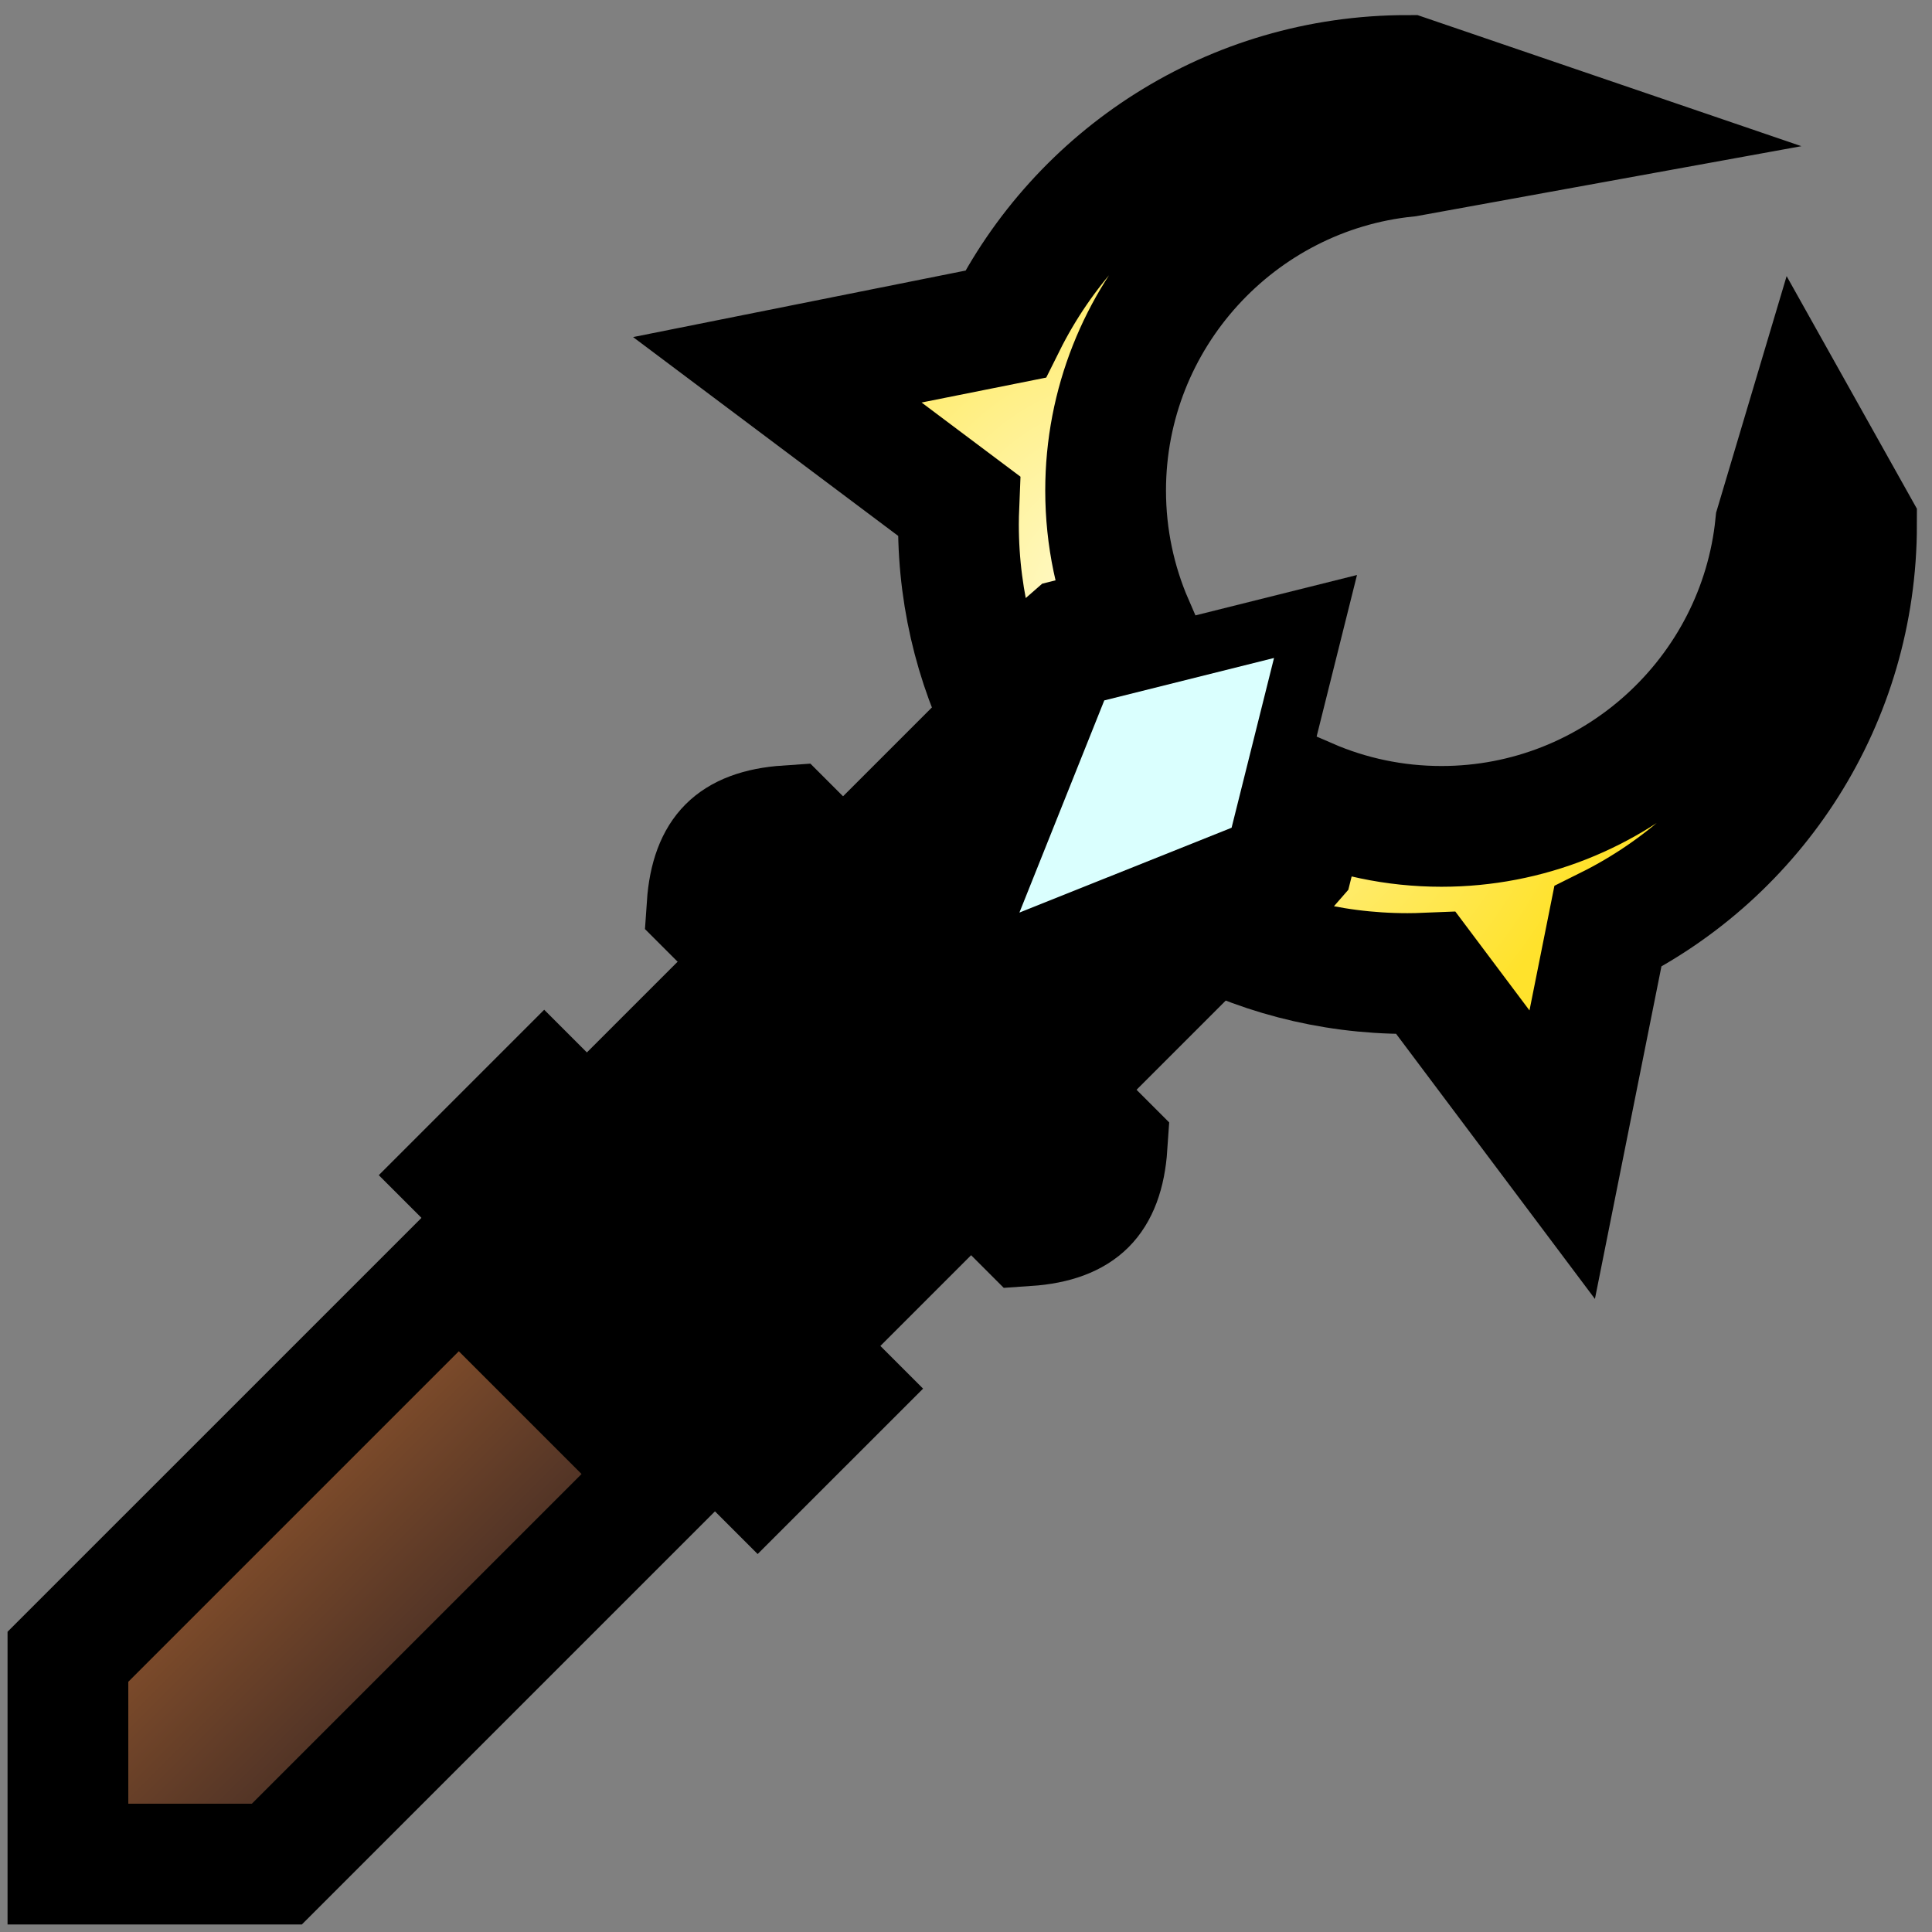 <?xml version="1.0" encoding="UTF-8" standalone="no"?>
<svg
   xmlns:dc="http://purl.org/dc/elements/1.1/"
   xmlns:cc="http://creativecommons.org/ns#"
   xmlns:rdf="http://www.w3.org/1999/02/22-rdf-syntax-ns#"
   xmlns:svg="http://www.w3.org/2000/svg"
   xmlns="http://www.w3.org/2000/svg"
   xmlns:xlink="http://www.w3.org/1999/xlink"
   xmlns:sodipodi="http://sodipodi.sourceforge.net/DTD/sodipodi-0.dtd"
   xmlns:inkscape="http://www.inkscape.org/namespaces/inkscape"
   style="height: 45px; width: 45px;"
   viewBox="0 0 512 512"
   version="1.1"
   id="svg8"
   sodipodi:docname="weapon-mage-epic.svg"
   inkscape:version="0.92.4 (5da689c313, 2019-01-14)">
  <rect x="0" y="0" width="512" height="512" fill="#808080" stroke="none"/>
  <defs
     id="defs12">
    <linearGradient
       inkscape:collect="always"
       id="linearGradient4550">
      <stop
         style="stop-color:#fffcdb;stop-opacity:1"
         offset="0"
         id="stop4546" />
      <stop
         style="stop-color:#ffe22c;stop-opacity:1"
         offset="1"
         id="stop4548" />
    </linearGradient>
    <linearGradient
       inkscape:collect="always"
       id="linearGradient4541">
      <stop
         style="stop-color:#fffcdb;stop-opacity:1"
         offset="0"
         id="stop4537" />
      <stop
         style="stop-color:#ffe22c;stop-opacity:1"
         offset="1"
         id="stop4539" />
    </linearGradient>
    <linearGradient
       inkscape:collect="always"
       id="linearGradient4533">
      <stop
         style="stop-color:#88512b;stop-opacity:1"
         offset="0"
         id="stop4529" />
      <stop
         style="stop-color:#452d25;stop-opacity:1"
         offset="1"
         id="stop4531" />
    </linearGradient>
    <linearGradient
       inkscape:collect="always"
       xlink:href="#linearGradient4533"
       id="linearGradient4535"
       x1="121.592"
       y1="335.473"
       x2="176.746"
       y2="390.627"
       gradientUnits="userSpaceOnUse" />
    <linearGradient
       inkscape:collect="always"
       xlink:href="#linearGradient4541"
       id="linearGradient4543"
       x1="187.379"
       y1="240.041"
       x2="272.178"
       y2="324.842"
       gradientUnits="userSpaceOnUse" />
    <radialGradient
       inkscape:collect="always"
       xlink:href="#linearGradient4550"
       id="radialGradient4552"
       cx="300.52"
       cy="163.971"
       fx="300.52"
       fy="163.971"
       r="143"
       gradientUnits="userSpaceOnUse"
       gradientTransform="matrix(0.927,-0.07,0.075,0.997,9.629,21.356)" />
  </defs>
  <sodipodi:namedview
     pagecolor="#ffffff"
     bordercolor="#666666"
     borderopacity="1"
     objecttolerance="10"
     gridtolerance="10"
     guidetolerance="10"
     inkscape:pageopacity="0"
     inkscape:pageshadow="2"
     inkscape:window-width="2560"
     inkscape:window-height="1377"
     id="namedview10"
     showgrid="false"
     inkscape:snap-global="false"
     inkscape:zoom="1.4142136"
     inkscape:cx="130.66668"
     inkscape:cy="101.51914"
     inkscape:window-x="1912"
     inkscape:window-y="-8"
     inkscape:window-maximized="1"
     inkscape:current-layer="svg8" />
  <g
     id="g7387"
     style="stroke:#000000;stroke-opacity:1;stroke-width:32;stroke-miterlimit:4;stroke-dasharray:none">
    <path
       style="fill:url(#radialGradient4552);fill-opacity:1;stroke:#000000;stroke-opacity:1;stroke-width:32;stroke-miterlimit:4;stroke-dasharray:none"
       d="M 373 20 C 326.263 20 285.913 46.806 266.436 85.912 L 206 98 L 254.109 134.082 C 254.042 135.714 254 137.352 254 139 C 254 159.94 259.387 179.592 268.842 196.666 L 277.645 174.658 L 283.814 169.27 L 300.256 165.16 C 295.593 154.367 293 142.48 293 130 C 293 83.99 328.158 45.984 373 41.453 L 414 34 L 373 20 z M 478 114 L 470.547 139 C 466.017 183.842 428.009 219 382 219 C 369.52 219 357.633 216.41 346.84 211.744 L 342.73 228.184 L 337.342 234.354 L 315.334 243.158 C 332.408 252.613 352.06 258 373 258 C 374.648 258 376.286 257.958 377.918 257.891 L 414 306 L 426.088 245.564 C 465.194 226.087 492 185.737 492 139 L 478 114 z "
       id="path7379" />
    <path
       style="fill:#dafffe;fill-opacity:1;stroke:#000000;stroke-opacity:1;stroke-width:32;stroke-miterlimit:4;stroke-dasharray:none"
       d="m 337.63,174.37 -44.984,11.245 -22.492,56.23 56.23,-22.49 z"
       id="path7381" />
    <path
       style="fill:url(#linearGradient4535);fill-opacity:1;stroke:#000000;stroke-opacity:1;stroke-width:32;stroke-miterlimit:4;stroke-dasharray:none"
       d="M 252.645 204.42 L 236.143 220.922 L 252.568 237.348 L 260.605 217.258 C 257.729 213.136 255.064 208.853 252.645 204.42 z M 294.744 251.393 L 274.652 259.434 L 291.297 276.076 L 307.865 259.508 C 303.332 257.048 298.956 254.33 294.746 251.393 L 294.744 251.393 z M 189.473 267.594 L 168.26 288.805 L 223.414 343.959 L 244.627 322.744 L 189.473 267.594 z M 121.592 335.473 L 18 439.062 L 18 494 L 73.373 494 L 176.746 390.627 L 121.592 335.473 z "
       id="path7383" />
    <path
       style="fill:url(#linearGradient4543);fill-opacity:1;stroke:#000000;stroke-opacity:1;stroke-width:32;stroke-miterlimit:4;stroke-dasharray:none"
       d="M 208.592 218.828 C 200.984 219.343 196.075 221.387 193.008 224.457 C 189.94 227.524 187.895 232.433 187.379 240.041 L 272.178 324.842 C 279.786 324.327 284.694 322.278 287.762 319.211 C 290.829 316.141 292.877 311.235 293.393 303.627 L 208.592 218.828 z M 144.219 290.219 L 123.006 311.432 L 200.785 389.211 L 222 368 L 144.219 290.219 z "
       id="path7385" />
  </g>
  <g
     id="g7377">
    <path
       id="path4508"
       d="M 373 20 C 326.263 20 285.913 46.806 266.436 85.912 L 206 98 L 254.109 134.082 C 254.042 135.714 254 137.352 254 139 C 254 159.94 259.387 179.592 268.842 196.666 L 277.645 174.658 L 283.814 169.27 L 300.256 165.16 C 295.593 154.367 293 142.48 293 130 C 293 83.99 328.158 45.984 373 41.453 L 414 34 L 373 20 z M 478 114 L 470.547 139 C 466.017 183.842 428.009 219 382 219 C 369.52 219 357.633 216.41 346.84 211.744 L 342.73 228.184 L 337.342 234.354 L 315.334 243.158 C 332.408 252.613 352.06 258 373 258 C 374.648 258 376.286 257.958 377.918 257.891 L 414 306 L 426.088 245.564 C 465.194 226.087 492 185.737 492 139 L 478 114 z "
       style="fill:url(#radialGradient4552);fill-opacity:1" />
    <path
       id="path4504"
       d="m 337.63,174.37 -44.984,11.245 -22.492,56.23 56.23,-22.49 z"
       style="fill:#dafffe;fill-opacity:1" />
    <path
       id="path4502"
       d="M 252.645 204.42 L 236.143 220.922 L 252.568 237.348 L 260.605 217.258 C 257.729 213.136 255.064 208.853 252.645 204.42 z M 294.744 251.393 L 274.652 259.434 L 291.297 276.076 L 307.865 259.508 C 303.332 257.048 298.956 254.33 294.746 251.393 L 294.744 251.393 z M 189.473 267.594 L 168.26 288.805 L 223.414 343.959 L 244.627 322.744 L 189.473 267.594 z M 121.592 335.473 L 18 439.062 L 18 494 L 73.373 494 L 176.746 390.627 L 121.592 335.473 z "
       style="fill:url(#linearGradient4535);fill-opacity:1" />
    <path
       id="path4500"
       d="M 208.592 218.828 C 200.984 219.343 196.075 221.387 193.008 224.457 C 189.94 227.524 187.895 232.433 187.379 240.041 L 272.178 324.842 C 279.786 324.327 284.694 322.278 287.762 319.211 C 290.829 316.141 292.877 311.235 293.393 303.627 L 208.592 218.828 z M 144.219 290.219 L 123.006 311.432 L 200.785 389.211 L 222 368 L 144.219 290.219 z "
       style="fill:url(#linearGradient4543);fill-opacity:1" />
  </g>
</svg>
